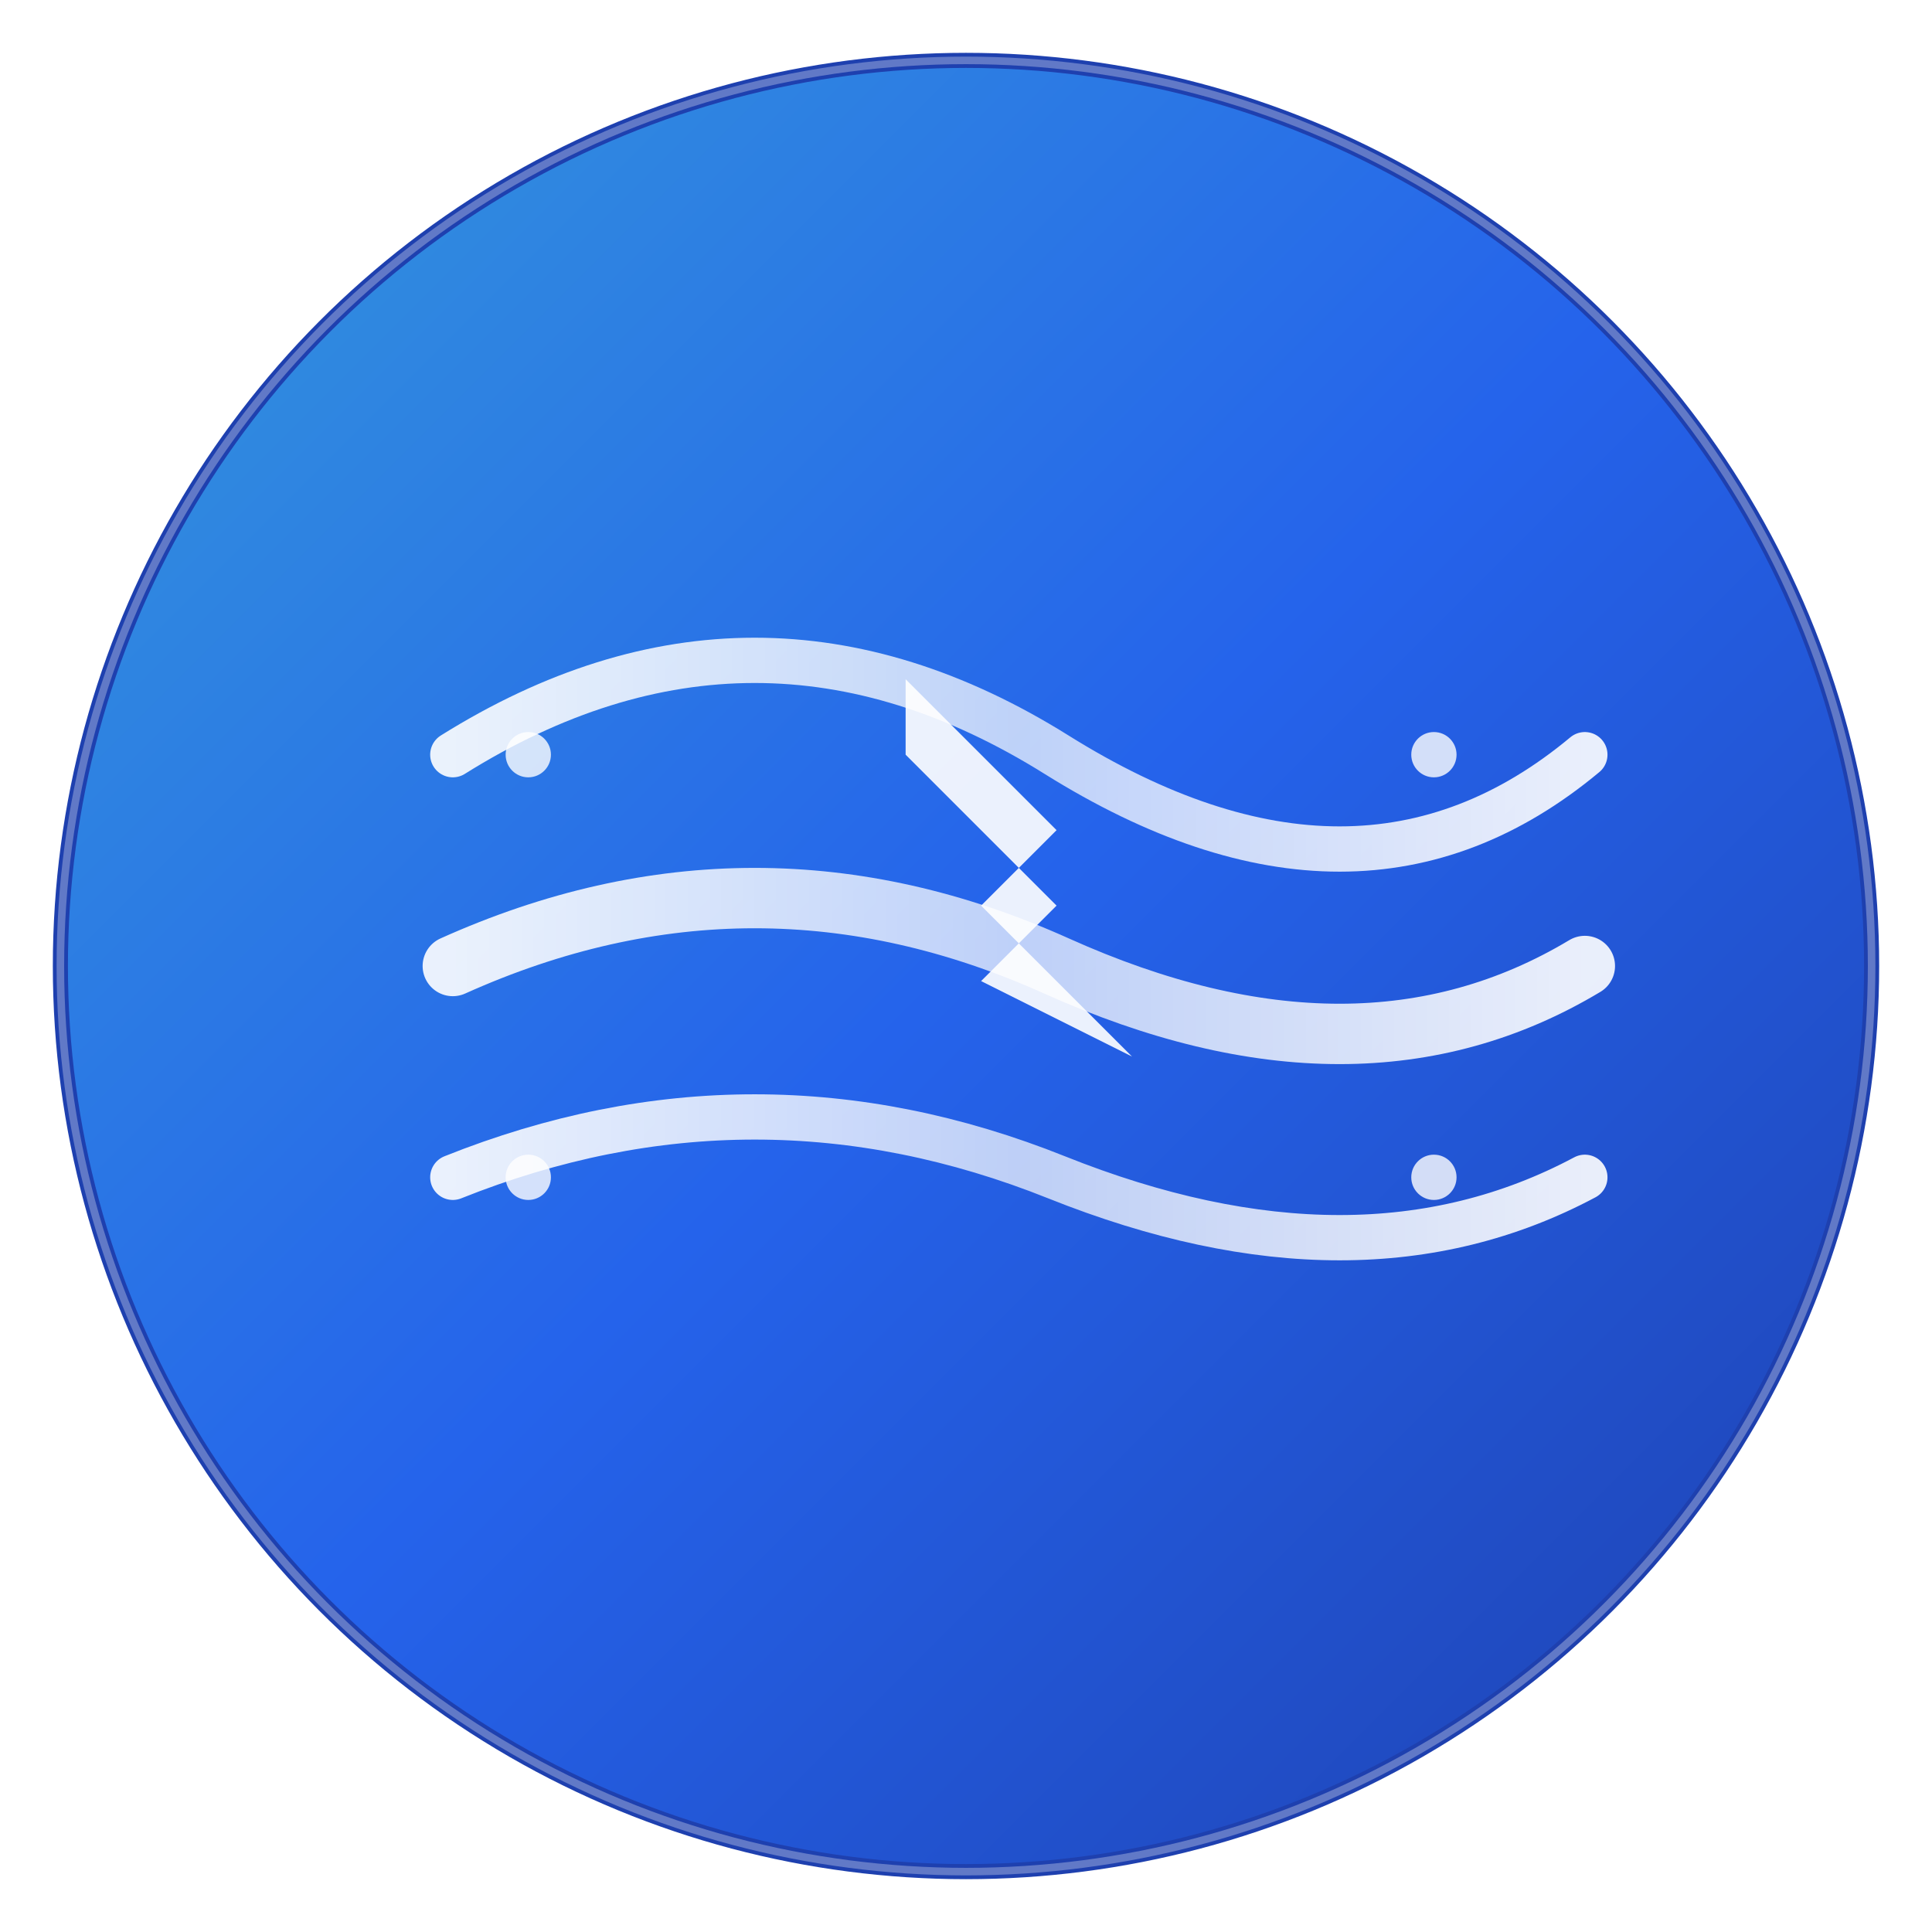 <svg width="512" height="512" viewBox="0 0 512 512" xmlns="http://www.w3.org/2000/svg">
  <defs>
    <!-- 渐变定义 -->
    <linearGradient id="bgGradient" x1="0%" y1="0%" x2="100%" y2="100%">
      <stop offset="0%" stop-color="#3498db"/>
      <stop offset="50%" stop-color="#2563eb"/>
      <stop offset="100%" stop-color="#1e40af"/>
    </linearGradient>
    
    <linearGradient id="flowGradient" x1="0%" y1="0%" x2="100%" y2="0%">
      <stop offset="0%" stop-color="#ffffff" stop-opacity="0.9"/>
      <stop offset="50%" stop-color="#ffffff" stop-opacity="0.7"/>
      <stop offset="100%" stop-color="#ffffff" stop-opacity="0.9"/>
    </linearGradient>
    
    <filter id="glow" x="-50%" y="-50%" width="200%" height="200%">
      <feGaussianBlur stdDeviation="3" result="coloredBlur"/>
      <feMerge> 
        <feMergeNode in="coloredBlur"/>
        <feMergeNode in="SourceGraphic"/>
      </feMerge>
    </filter>
  </defs>
  
  <!-- 背景圆形 -->
  <circle cx="256" cy="256" r="240" fill="url(#bgGradient)" stroke="#1e40af" stroke-width="4"/>
  
  <!-- 主要流动线条 -->
  <path d="M120 200 Q200 150, 280 200 T420 200" 
        stroke="url(#flowGradient)" 
        stroke-width="12" 
        fill="none" 
        stroke-linecap="round"
        filter="url(#glow)"/>
  
  <path d="M120 256 Q200 220, 280 256 T420 256" 
        stroke="url(#flowGradient)" 
        stroke-width="16" 
        fill="none" 
        stroke-linecap="round"
        filter="url(#glow)"/>
  
  <path d="M120 312 Q200 280, 280 312 T420 312" 
        stroke="url(#flowGradient)" 
        stroke-width="12" 
        fill="none" 
        stroke-linecap="round"
        filter="url(#glow)"/>
  
  <!-- 中心闪电符号 -->
  <path d="M240 180 L280 220 L260 240 L300 280 L260 260 L280 240 L240 200 Z" 
        fill="#ffffff" 
        filter="url(#glow)"
        opacity="0.95"/>
  
  <!-- 装饰性小圆点 -->
  <circle cx="140" cy="200" r="6" fill="#ffffff" opacity="0.8"/>
  <circle cx="380" cy="200" r="6" fill="#ffffff" opacity="0.8"/>
  <circle cx="140" cy="312" r="6" fill="#ffffff" opacity="0.8"/>
  <circle cx="380" cy="312" r="6" fill="#ffffff" opacity="0.8"/>
  
  <!-- 外层光晕环 -->
  <circle cx="256" cy="256" r="240" 
          fill="none" 
          stroke="#ffffff" 
          stroke-width="2" 
          opacity="0.3"/>
</svg>
